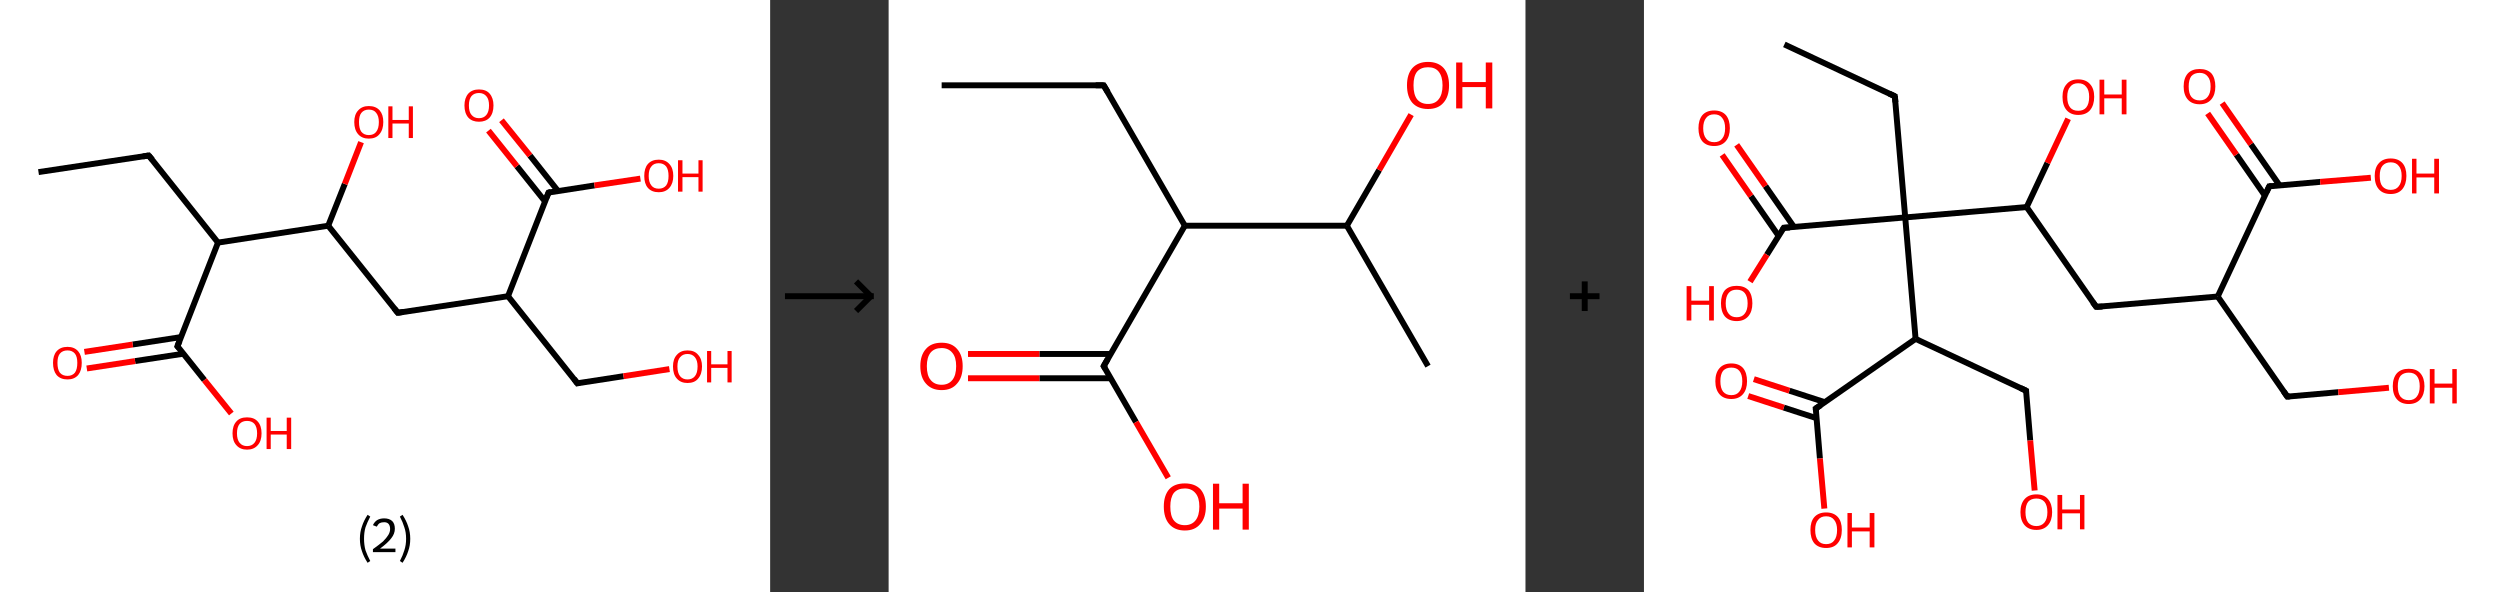 <?xml version='1.0' encoding='ASCII' standalone='yes'?>
<svg xmlns="http://www.w3.org/2000/svg" xmlns:xlink="http://www.w3.org/1999/xlink" version="1.1" width="844.0px" viewBox="0 0 844.0 200.0" height="200.0px">
  <rect x="0" y="0" width="844.0" height="200.0" fill="#333333" stroke="none"/>
  <g>
    <g transform="translate(0, 0) scale(1 1) "><!-- END OF HEADER -->
<rect style="opacity:1.0;fill:#FFFFFF;stroke:none" width="260.0" height="200.0" x="0.0" y="0.0"> </rect>
<path class="bond-0 atom-0 atom-1" d="M 13.0,58.1 L 50.2,52.5" style="fill:none;fill-rule:evenodd;stroke:#000000;stroke-width:2.0px;stroke-linecap:butt;stroke-linejoin:miter;stroke-opacity:1"/>
<path class="bond-1 atom-1 atom-2" d="M 50.2,52.5 L 73.6,81.9" style="fill:none;fill-rule:evenodd;stroke:#000000;stroke-width:2.0px;stroke-linecap:butt;stroke-linejoin:miter;stroke-opacity:1"/>
<path class="bond-2 atom-2 atom-3" d="M 73.6,81.9 L 59.9,116.9" style="fill:none;fill-rule:evenodd;stroke:#000000;stroke-width:2.0px;stroke-linecap:butt;stroke-linejoin:miter;stroke-opacity:1"/>
<path class="bond-3 atom-3 atom-4" d="M 61.1,113.8 L 44.8,116.3" style="fill:none;fill-rule:evenodd;stroke:#000000;stroke-width:2.0px;stroke-linecap:butt;stroke-linejoin:miter;stroke-opacity:1"/>
<path class="bond-3 atom-3 atom-4" d="M 44.8,116.3 L 28.5,118.8" style="fill:none;fill-rule:evenodd;stroke:#FF0000;stroke-width:2.0px;stroke-linecap:butt;stroke-linejoin:miter;stroke-opacity:1"/>
<path class="bond-3 atom-3 atom-4" d="M 62.0,119.4 L 45.6,121.9" style="fill:none;fill-rule:evenodd;stroke:#000000;stroke-width:2.0px;stroke-linecap:butt;stroke-linejoin:miter;stroke-opacity:1"/>
<path class="bond-3 atom-3 atom-4" d="M 45.6,121.9 L 29.3,124.4" style="fill:none;fill-rule:evenodd;stroke:#FF0000;stroke-width:2.0px;stroke-linecap:butt;stroke-linejoin:miter;stroke-opacity:1"/>
<path class="bond-4 atom-3 atom-5" d="M 59.9,116.9 L 69.0,128.3" style="fill:none;fill-rule:evenodd;stroke:#000000;stroke-width:2.0px;stroke-linecap:butt;stroke-linejoin:miter;stroke-opacity:1"/>
<path class="bond-4 atom-3 atom-5" d="M 69.0,128.3 L 78.1,139.6" style="fill:none;fill-rule:evenodd;stroke:#FF0000;stroke-width:2.0px;stroke-linecap:butt;stroke-linejoin:miter;stroke-opacity:1"/>
<path class="bond-5 atom-2 atom-6" d="M 73.6,81.9 L 110.8,76.2" style="fill:none;fill-rule:evenodd;stroke:#000000;stroke-width:2.0px;stroke-linecap:butt;stroke-linejoin:miter;stroke-opacity:1"/>
<path class="bond-6 atom-6 atom-7" d="M 110.8,76.2 L 116.4,62.1" style="fill:none;fill-rule:evenodd;stroke:#000000;stroke-width:2.0px;stroke-linecap:butt;stroke-linejoin:miter;stroke-opacity:1"/>
<path class="bond-6 atom-6 atom-7" d="M 116.4,62.1 L 121.9,48.0" style="fill:none;fill-rule:evenodd;stroke:#FF0000;stroke-width:2.0px;stroke-linecap:butt;stroke-linejoin:miter;stroke-opacity:1"/>
<path class="bond-7 atom-6 atom-8" d="M 110.8,76.2 L 134.3,105.6" style="fill:none;fill-rule:evenodd;stroke:#000000;stroke-width:2.0px;stroke-linecap:butt;stroke-linejoin:miter;stroke-opacity:1"/>
<path class="bond-8 atom-8 atom-9" d="M 134.3,105.6 L 171.5,100.0" style="fill:none;fill-rule:evenodd;stroke:#000000;stroke-width:2.0px;stroke-linecap:butt;stroke-linejoin:miter;stroke-opacity:1"/>
<path class="bond-9 atom-9 atom-10" d="M 171.5,100.0 L 194.9,129.4" style="fill:none;fill-rule:evenodd;stroke:#000000;stroke-width:2.0px;stroke-linecap:butt;stroke-linejoin:miter;stroke-opacity:1"/>
<path class="bond-10 atom-10 atom-11" d="M 194.9,129.4 L 210.5,127.0" style="fill:none;fill-rule:evenodd;stroke:#000000;stroke-width:2.0px;stroke-linecap:butt;stroke-linejoin:miter;stroke-opacity:1"/>
<path class="bond-10 atom-10 atom-11" d="M 210.5,127.0 L 226.0,124.6" style="fill:none;fill-rule:evenodd;stroke:#FF0000;stroke-width:2.0px;stroke-linecap:butt;stroke-linejoin:miter;stroke-opacity:1"/>
<path class="bond-11 atom-9 atom-12" d="M 171.5,100.0 L 185.2,65.0" style="fill:none;fill-rule:evenodd;stroke:#000000;stroke-width:2.0px;stroke-linecap:butt;stroke-linejoin:miter;stroke-opacity:1"/>
<path class="bond-12 atom-12 atom-13" d="M 188.4,64.5 L 178.9,52.5" style="fill:none;fill-rule:evenodd;stroke:#000000;stroke-width:2.0px;stroke-linecap:butt;stroke-linejoin:miter;stroke-opacity:1"/>
<path class="bond-12 atom-12 atom-13" d="M 178.9,52.5 L 169.3,40.6" style="fill:none;fill-rule:evenodd;stroke:#FF0000;stroke-width:2.0px;stroke-linecap:butt;stroke-linejoin:miter;stroke-opacity:1"/>
<path class="bond-12 atom-12 atom-13" d="M 184.0,68.0 L 174.5,56.1" style="fill:none;fill-rule:evenodd;stroke:#000000;stroke-width:2.0px;stroke-linecap:butt;stroke-linejoin:miter;stroke-opacity:1"/>
<path class="bond-12 atom-12 atom-13" d="M 174.5,56.1 L 164.9,44.1" style="fill:none;fill-rule:evenodd;stroke:#FF0000;stroke-width:2.0px;stroke-linecap:butt;stroke-linejoin:miter;stroke-opacity:1"/>
<path class="bond-13 atom-12 atom-14" d="M 185.2,65.0 L 200.7,62.6" style="fill:none;fill-rule:evenodd;stroke:#000000;stroke-width:2.0px;stroke-linecap:butt;stroke-linejoin:miter;stroke-opacity:1"/>
<path class="bond-13 atom-12 atom-14" d="M 200.7,62.6 L 216.2,60.3" style="fill:none;fill-rule:evenodd;stroke:#FF0000;stroke-width:2.0px;stroke-linecap:butt;stroke-linejoin:miter;stroke-opacity:1"/>
<path d="M 48.3,52.8 L 50.2,52.5 L 51.4,53.9" style="fill:none;stroke:#000000;stroke-width:2.0px;stroke-linecap:butt;stroke-linejoin:miter;stroke-opacity:1;"/>
<path d="M 60.6,115.1 L 59.9,116.9 L 60.4,117.4" style="fill:none;stroke:#000000;stroke-width:2.0px;stroke-linecap:butt;stroke-linejoin:miter;stroke-opacity:1;"/>
<path d="M 133.1,104.1 L 134.3,105.6 L 136.2,105.3" style="fill:none;stroke:#000000;stroke-width:2.0px;stroke-linecap:butt;stroke-linejoin:miter;stroke-opacity:1;"/>
<path d="M 193.8,127.9 L 194.9,129.4 L 195.7,129.2" style="fill:none;stroke:#000000;stroke-width:2.0px;stroke-linecap:butt;stroke-linejoin:miter;stroke-opacity:1;"/>
<path d="M 184.5,66.7 L 185.2,65.0 L 186.0,64.8" style="fill:none;stroke:#000000;stroke-width:2.0px;stroke-linecap:butt;stroke-linejoin:miter;stroke-opacity:1;"/>
<path class="atom-4" d="M 17.9 122.5 Q 17.9 120.0, 19.1 118.6 Q 20.4 117.1, 22.8 117.1 Q 25.1 117.1, 26.4 118.6 Q 27.6 120.0, 27.6 122.5 Q 27.6 125.1, 26.4 126.6 Q 25.1 128.1, 22.8 128.1 Q 20.4 128.1, 19.1 126.6 Q 17.9 125.1, 17.9 122.5 M 22.8 126.9 Q 24.4 126.9, 25.3 125.8 Q 26.1 124.7, 26.1 122.5 Q 26.1 120.4, 25.3 119.4 Q 24.4 118.3, 22.8 118.3 Q 21.1 118.3, 20.2 119.4 Q 19.4 120.4, 19.4 122.5 Q 19.4 124.7, 20.2 125.8 Q 21.1 126.9, 22.8 126.9 " fill="#FF0000"/>
<path class="atom-5" d="M 78.5 146.3 Q 78.5 143.7, 79.8 142.3 Q 81.0 140.9, 83.4 140.9 Q 85.8 140.9, 87.0 142.3 Q 88.3 143.7, 88.3 146.3 Q 88.3 148.9, 87.0 150.3 Q 85.7 151.8, 83.4 151.8 Q 81.1 151.8, 79.8 150.3 Q 78.5 148.9, 78.5 146.3 M 83.4 150.6 Q 85.0 150.6, 85.9 149.5 Q 86.8 148.4, 86.8 146.3 Q 86.8 144.2, 85.9 143.1 Q 85.0 142.1, 83.4 142.1 Q 81.8 142.1, 80.9 143.1 Q 80.0 144.2, 80.0 146.3 Q 80.0 148.4, 80.9 149.5 Q 81.8 150.6, 83.4 150.6 " fill="#FF0000"/>
<path class="atom-5" d="M 90.0 141.0 L 91.4 141.0 L 91.4 145.5 L 96.8 145.5 L 96.8 141.0 L 98.3 141.0 L 98.3 151.6 L 96.8 151.6 L 96.8 146.7 L 91.4 146.7 L 91.4 151.6 L 90.0 151.6 L 90.0 141.0 " fill="#FF0000"/>
<path class="atom-7" d="M 119.6 41.2 Q 119.6 38.7, 120.9 37.3 Q 122.2 35.8, 124.5 35.8 Q 126.9 35.8, 128.2 37.3 Q 129.4 38.7, 129.4 41.2 Q 129.4 43.8, 128.1 45.3 Q 126.9 46.8, 124.5 46.8 Q 122.2 46.8, 120.9 45.3 Q 119.6 43.8, 119.6 41.2 M 124.5 45.6 Q 126.2 45.6, 127.0 44.5 Q 127.9 43.4, 127.9 41.2 Q 127.9 39.2, 127.0 38.1 Q 126.2 37.0, 124.5 37.0 Q 122.9 37.0, 122.0 38.1 Q 121.2 39.1, 121.2 41.2 Q 121.2 43.4, 122.0 44.5 Q 122.9 45.6, 124.5 45.6 " fill="#FF0000"/>
<path class="atom-7" d="M 131.1 35.9 L 132.5 35.9 L 132.5 40.5 L 138.0 40.5 L 138.0 35.9 L 139.4 35.9 L 139.4 46.6 L 138.0 46.6 L 138.0 41.7 L 132.5 41.7 L 132.5 46.6 L 131.1 46.6 L 131.1 35.9 " fill="#FF0000"/>
<path class="atom-11" d="M 227.2 123.7 Q 227.2 121.2, 228.5 119.8 Q 229.8 118.3, 232.1 118.3 Q 234.5 118.3, 235.7 119.8 Q 237.0 121.2, 237.0 123.7 Q 237.0 126.3, 235.7 127.8 Q 234.5 129.3, 232.1 129.3 Q 229.8 129.3, 228.5 127.8 Q 227.2 126.4, 227.2 123.7 M 232.1 128.1 Q 233.7 128.1, 234.6 127.0 Q 235.5 125.9, 235.5 123.7 Q 235.5 121.7, 234.6 120.6 Q 233.7 119.5, 232.1 119.5 Q 230.5 119.5, 229.6 120.6 Q 228.7 121.6, 228.7 123.7 Q 228.7 125.9, 229.6 127.0 Q 230.5 128.1, 232.1 128.1 " fill="#FF0000"/>
<path class="atom-11" d="M 238.7 118.5 L 240.1 118.5 L 240.1 123.0 L 245.6 123.0 L 245.6 118.5 L 247.0 118.5 L 247.0 129.1 L 245.6 129.1 L 245.6 124.2 L 240.1 124.2 L 240.1 129.1 L 238.7 129.1 L 238.7 118.5 " fill="#FF0000"/>
<path class="atom-13" d="M 156.8 35.6 Q 156.8 33.1, 158.1 31.6 Q 159.4 30.2, 161.7 30.2 Q 164.1 30.2, 165.3 31.6 Q 166.6 33.1, 166.6 35.6 Q 166.6 38.2, 165.3 39.7 Q 164.0 41.1, 161.7 41.1 Q 159.4 41.1, 158.1 39.7 Q 156.8 38.2, 156.8 35.6 M 161.7 39.9 Q 163.3 39.9, 164.2 38.8 Q 165.1 37.7, 165.1 35.6 Q 165.1 33.5, 164.2 32.5 Q 163.3 31.4, 161.7 31.4 Q 160.1 31.4, 159.2 32.4 Q 158.3 33.5, 158.3 35.6 Q 158.3 37.8, 159.2 38.8 Q 160.1 39.9, 161.7 39.9 " fill="#FF0000"/>
<path class="atom-14" d="M 217.5 59.4 Q 217.5 56.8, 218.7 55.4 Q 220.0 53.9, 222.4 53.9 Q 224.7 53.9, 226.0 55.4 Q 227.3 56.8, 227.3 59.4 Q 227.3 61.9, 226.0 63.4 Q 224.7 64.9, 222.4 64.9 Q 220.0 64.9, 218.7 63.4 Q 217.5 62.0, 217.5 59.4 M 222.4 63.7 Q 224.0 63.7, 224.9 62.6 Q 225.7 61.5, 225.7 59.4 Q 225.7 57.3, 224.9 56.2 Q 224.0 55.1, 222.4 55.1 Q 220.7 55.1, 219.9 56.2 Q 219.0 57.2, 219.0 59.4 Q 219.0 61.5, 219.9 62.6 Q 220.7 63.7, 222.4 63.7 " fill="#FF0000"/>
<path class="atom-14" d="M 228.9 54.1 L 230.4 54.1 L 230.4 58.6 L 235.8 58.6 L 235.8 54.1 L 237.2 54.1 L 237.2 64.7 L 235.8 64.7 L 235.8 59.8 L 230.4 59.8 L 230.4 64.7 L 228.9 64.7 L 228.9 54.1 " fill="#FF0000"/>
<path class="legend" d="M 121.5 181.9 Q 121.5 179.6, 122.2 177.7 Q 122.8 175.8, 124.1 173.8 L 125.0 174.4 Q 124.0 176.3, 123.4 178.0 Q 122.9 179.7, 122.9 181.9 Q 122.9 184.0, 123.4 185.8 Q 124.0 187.5, 125.0 189.4 L 124.1 190.0 Q 122.8 188.0, 122.2 186.1 Q 121.5 184.2, 121.5 181.9 " fill="#000000"/>
<path class="legend" d="M 125.9 177.3 Q 126.4 176.2, 127.3 175.6 Q 128.3 175.0, 129.7 175.0 Q 131.4 175.0, 132.4 175.9 Q 133.3 176.8, 133.3 178.5 Q 133.3 180.2, 132.1 181.7 Q 130.9 183.3, 128.3 185.2 L 133.5 185.2 L 133.5 186.4 L 125.9 186.4 L 125.9 185.4 Q 128.0 183.9, 129.3 182.8 Q 130.5 181.6, 131.1 180.6 Q 131.7 179.6, 131.7 178.6 Q 131.7 177.5, 131.2 176.9 Q 130.7 176.3, 129.7 176.3 Q 128.8 176.3, 128.2 176.6 Q 127.6 177.0, 127.2 177.8 L 125.9 177.3 " fill="#000000"/>
<path class="legend" d="M 138.5 181.9 Q 138.5 184.2, 137.8 186.1 Q 137.2 188.0, 135.9 190.0 L 135.0 189.4 Q 136.0 187.5, 136.5 185.8 Q 137.1 184.0, 137.1 181.9 Q 137.1 179.7, 136.5 178.0 Q 136.0 176.3, 135.0 174.4 L 135.9 173.8 Q 137.2 175.8, 137.8 177.7 Q 138.5 179.6, 138.5 181.9 " fill="#000000"/>
</g>
    <g transform="translate(260.0, 0) scale(1 1) "><line x1="5" y1="100" x2="35" y2="100" style="stroke:rgb(0,0,0);stroke-width:2"/>
  <line x1="34" y1="100" x2="29" y2="95" style="stroke:rgb(0,0,0);stroke-width:2"/>
  <line x1="34" y1="100" x2="29" y2="105" style="stroke:rgb(0,0,0);stroke-width:2"/>
</g>
    <g transform="translate(300.0, 0) scale(1 1) "><!-- END OF HEADER -->
<rect style="opacity:1.0;fill:#FFFFFF;stroke:none" width="215.0" height="200.0" x="0.0" y="0.0"> </rect>
<path class="bond-0 atom-0 atom-1" d="M 17.9,28.8 L 72.6,28.8" style="fill:none;fill-rule:evenodd;stroke:#000000;stroke-width:2.0px;stroke-linecap:butt;stroke-linejoin:miter;stroke-opacity:1"/>
<path class="bond-1 atom-1 atom-2" d="M 72.6,28.8 L 100.0,76.2" style="fill:none;fill-rule:evenodd;stroke:#000000;stroke-width:2.0px;stroke-linecap:butt;stroke-linejoin:miter;stroke-opacity:1"/>
<path class="bond-2 atom-2 atom-3" d="M 100.0,76.2 L 72.6,123.6" style="fill:none;fill-rule:evenodd;stroke:#000000;stroke-width:2.0px;stroke-linecap:butt;stroke-linejoin:miter;stroke-opacity:1"/>
<path class="bond-3 atom-3 atom-4" d="M 75.0,119.5 L 50.9,119.5" style="fill:none;fill-rule:evenodd;stroke:#000000;stroke-width:2.0px;stroke-linecap:butt;stroke-linejoin:miter;stroke-opacity:1"/>
<path class="bond-3 atom-3 atom-4" d="M 50.9,119.5 L 26.8,119.5" style="fill:none;fill-rule:evenodd;stroke:#FF0000;stroke-width:2.0px;stroke-linecap:butt;stroke-linejoin:miter;stroke-opacity:1"/>
<path class="bond-3 atom-3 atom-4" d="M 75.0,127.7 L 50.9,127.7" style="fill:none;fill-rule:evenodd;stroke:#000000;stroke-width:2.0px;stroke-linecap:butt;stroke-linejoin:miter;stroke-opacity:1"/>
<path class="bond-3 atom-3 atom-4" d="M 50.9,127.7 L 26.8,127.7" style="fill:none;fill-rule:evenodd;stroke:#FF0000;stroke-width:2.0px;stroke-linecap:butt;stroke-linejoin:miter;stroke-opacity:1"/>
<path class="bond-4 atom-3 atom-5" d="M 72.6,123.6 L 83.5,142.5" style="fill:none;fill-rule:evenodd;stroke:#000000;stroke-width:2.0px;stroke-linecap:butt;stroke-linejoin:miter;stroke-opacity:1"/>
<path class="bond-4 atom-3 atom-5" d="M 83.5,142.5 L 94.4,161.3" style="fill:none;fill-rule:evenodd;stroke:#FF0000;stroke-width:2.0px;stroke-linecap:butt;stroke-linejoin:miter;stroke-opacity:1"/>
<path class="bond-5 atom-2 atom-6" d="M 100.0,76.2 L 154.7,76.2" style="fill:none;fill-rule:evenodd;stroke:#000000;stroke-width:2.0px;stroke-linecap:butt;stroke-linejoin:miter;stroke-opacity:1"/>
<path class="bond-6 atom-6 atom-7" d="M 154.7,76.2 L 182.1,123.6" style="fill:none;fill-rule:evenodd;stroke:#000000;stroke-width:2.0px;stroke-linecap:butt;stroke-linejoin:miter;stroke-opacity:1"/>
<path class="bond-7 atom-6 atom-8" d="M 154.7,76.2 L 165.6,57.4" style="fill:none;fill-rule:evenodd;stroke:#000000;stroke-width:2.0px;stroke-linecap:butt;stroke-linejoin:miter;stroke-opacity:1"/>
<path class="bond-7 atom-6 atom-8" d="M 165.6,57.4 L 176.4,38.7" style="fill:none;fill-rule:evenodd;stroke:#FF0000;stroke-width:2.0px;stroke-linecap:butt;stroke-linejoin:miter;stroke-opacity:1"/>
<path d="M 69.9,28.8 L 72.6,28.8 L 74.0,31.1" style="fill:none;stroke:#000000;stroke-width:2.0px;stroke-linecap:butt;stroke-linejoin:miter;stroke-opacity:1;"/>
<path d="M 74.0,121.2 L 72.6,123.6 L 73.2,124.5" style="fill:none;stroke:#000000;stroke-width:2.0px;stroke-linecap:butt;stroke-linejoin:miter;stroke-opacity:1;"/>
<path class="atom-4" d="M 10.7 123.6 Q 10.7 119.9, 12.6 117.8 Q 14.4 115.7, 17.9 115.7 Q 21.3 115.7, 23.1 117.8 Q 25.0 119.9, 25.0 123.6 Q 25.0 127.4, 23.1 129.5 Q 21.3 131.7, 17.9 131.7 Q 14.5 131.7, 12.6 129.5 Q 10.7 127.4, 10.7 123.6 M 17.9 129.9 Q 20.2 129.9, 21.5 128.3 Q 22.8 126.7, 22.8 123.6 Q 22.8 120.6, 21.5 119.1 Q 20.2 117.5, 17.9 117.5 Q 15.5 117.5, 14.2 119.0 Q 12.9 120.6, 12.9 123.6 Q 12.9 126.8, 14.2 128.3 Q 15.5 129.9, 17.9 129.9 " fill="#FF0000"/>
<path class="atom-5" d="M 92.9 171.0 Q 92.9 167.3, 94.7 165.2 Q 96.5 163.2, 100.0 163.2 Q 103.4 163.2, 105.3 165.2 Q 107.1 167.3, 107.1 171.0 Q 107.1 174.8, 105.2 176.9 Q 103.4 179.1, 100.0 179.1 Q 96.6 179.1, 94.7 176.9 Q 92.9 174.8, 92.9 171.0 M 100.0 177.3 Q 102.3 177.3, 103.6 175.7 Q 104.9 174.1, 104.9 171.0 Q 104.9 168.0, 103.6 166.5 Q 102.3 164.9, 100.0 164.9 Q 97.6 164.9, 96.3 166.4 Q 95.1 168.0, 95.1 171.0 Q 95.1 174.2, 96.3 175.7 Q 97.6 177.3, 100.0 177.3 " fill="#FF0000"/>
<path class="atom-5" d="M 109.5 163.3 L 111.6 163.3 L 111.6 169.9 L 119.5 169.9 L 119.5 163.3 L 121.6 163.3 L 121.6 178.8 L 119.5 178.8 L 119.5 171.7 L 111.6 171.7 L 111.6 178.8 L 109.5 178.8 L 109.5 163.3 " fill="#FF0000"/>
<path class="atom-8" d="M 175.0 28.8 Q 175.0 25.1, 176.8 23.0 Q 178.7 20.9, 182.1 20.9 Q 185.5 20.9, 187.4 23.0 Q 189.2 25.1, 189.2 28.8 Q 189.2 32.6, 187.3 34.7 Q 185.5 36.8, 182.1 36.8 Q 178.7 36.8, 176.8 34.7 Q 175.0 32.6, 175.0 28.8 M 182.1 35.1 Q 184.5 35.1, 185.7 33.5 Q 187.0 31.9, 187.0 28.8 Q 187.0 25.8, 185.7 24.2 Q 184.5 22.7, 182.1 22.7 Q 179.7 22.7, 178.4 24.2 Q 177.2 25.7, 177.2 28.8 Q 177.2 31.9, 178.4 33.5 Q 179.7 35.1, 182.1 35.1 " fill="#FF0000"/>
<path class="atom-8" d="M 191.6 21.1 L 193.7 21.1 L 193.7 27.7 L 201.6 27.7 L 201.6 21.1 L 203.8 21.1 L 203.8 36.6 L 201.6 36.6 L 201.6 29.4 L 193.7 29.4 L 193.7 36.6 L 191.6 36.6 L 191.6 21.1 " fill="#FF0000"/>
</g>
    <g transform="translate(515.0, 0) scale(1 1) "><line x1="15" y1="100" x2="25" y2="100" style="stroke:rgb(0,0,0);stroke-width:2"/>
  <line x1="20" y1="95" x2="20" y2="105" style="stroke:rgb(0,0,0);stroke-width:2"/>
</g>
    <g transform="translate(555.0, 0) scale(1 1) "><!-- END OF HEADER -->
<rect style="opacity:1.0;fill:#FFFFFF;stroke:none" width="289.0" height="200.0" x="0.0" y="0.0"> </rect>
<path class="bond-0 atom-0 atom-1" d="M 47.4,15.0 L 84.7,32.5" style="fill:none;fill-rule:evenodd;stroke:#000000;stroke-width:2.0px;stroke-linecap:butt;stroke-linejoin:miter;stroke-opacity:1"/>
<path class="bond-1 atom-1 atom-2" d="M 84.7,32.5 L 88.2,73.4" style="fill:none;fill-rule:evenodd;stroke:#000000;stroke-width:2.0px;stroke-linecap:butt;stroke-linejoin:miter;stroke-opacity:1"/>
<path class="bond-2 atom-2 atom-3" d="M 88.2,73.4 L 47.2,76.9" style="fill:none;fill-rule:evenodd;stroke:#000000;stroke-width:2.0px;stroke-linecap:butt;stroke-linejoin:miter;stroke-opacity:1"/>
<path class="bond-3 atom-3 atom-4" d="M 50.7,76.7 L 41.0,62.8" style="fill:none;fill-rule:evenodd;stroke:#000000;stroke-width:2.0px;stroke-linecap:butt;stroke-linejoin:miter;stroke-opacity:1"/>
<path class="bond-3 atom-3 atom-4" d="M 41.0,62.8 L 31.3,48.9" style="fill:none;fill-rule:evenodd;stroke:#FF0000;stroke-width:2.0px;stroke-linecap:butt;stroke-linejoin:miter;stroke-opacity:1"/>
<path class="bond-3 atom-3 atom-4" d="M 45.5,79.7 L 36.1,66.2" style="fill:none;fill-rule:evenodd;stroke:#000000;stroke-width:2.0px;stroke-linecap:butt;stroke-linejoin:miter;stroke-opacity:1"/>
<path class="bond-3 atom-3 atom-4" d="M 36.1,66.2 L 26.4,52.3" style="fill:none;fill-rule:evenodd;stroke:#FF0000;stroke-width:2.0px;stroke-linecap:butt;stroke-linejoin:miter;stroke-opacity:1"/>
<path class="bond-4 atom-3 atom-5" d="M 47.2,76.9 L 41.5,86.0" style="fill:none;fill-rule:evenodd;stroke:#000000;stroke-width:2.0px;stroke-linecap:butt;stroke-linejoin:miter;stroke-opacity:1"/>
<path class="bond-4 atom-3 atom-5" d="M 41.5,86.0 L 35.8,95.1" style="fill:none;fill-rule:evenodd;stroke:#FF0000;stroke-width:2.0px;stroke-linecap:butt;stroke-linejoin:miter;stroke-opacity:1"/>
<path class="bond-5 atom-2 atom-6" d="M 88.2,73.4 L 129.2,69.9" style="fill:none;fill-rule:evenodd;stroke:#000000;stroke-width:2.0px;stroke-linecap:butt;stroke-linejoin:miter;stroke-opacity:1"/>
<path class="bond-6 atom-6 atom-7" d="M 129.2,69.9 L 136.2,55.0" style="fill:none;fill-rule:evenodd;stroke:#000000;stroke-width:2.0px;stroke-linecap:butt;stroke-linejoin:miter;stroke-opacity:1"/>
<path class="bond-6 atom-6 atom-7" d="M 136.2,55.0 L 143.2,40.1" style="fill:none;fill-rule:evenodd;stroke:#FF0000;stroke-width:2.0px;stroke-linecap:butt;stroke-linejoin:miter;stroke-opacity:1"/>
<path class="bond-7 atom-6 atom-8" d="M 129.2,69.9 L 152.7,103.6" style="fill:none;fill-rule:evenodd;stroke:#000000;stroke-width:2.0px;stroke-linecap:butt;stroke-linejoin:miter;stroke-opacity:1"/>
<path class="bond-8 atom-8 atom-9" d="M 152.7,103.6 L 193.7,100.1" style="fill:none;fill-rule:evenodd;stroke:#000000;stroke-width:2.0px;stroke-linecap:butt;stroke-linejoin:miter;stroke-opacity:1"/>
<path class="bond-9 atom-9 atom-10" d="M 193.7,100.1 L 217.2,133.9" style="fill:none;fill-rule:evenodd;stroke:#000000;stroke-width:2.0px;stroke-linecap:butt;stroke-linejoin:miter;stroke-opacity:1"/>
<path class="bond-10 atom-10 atom-11" d="M 217.2,133.9 L 234.4,132.4" style="fill:none;fill-rule:evenodd;stroke:#000000;stroke-width:2.0px;stroke-linecap:butt;stroke-linejoin:miter;stroke-opacity:1"/>
<path class="bond-10 atom-10 atom-11" d="M 234.4,132.4 L 251.5,130.9" style="fill:none;fill-rule:evenodd;stroke:#FF0000;stroke-width:2.0px;stroke-linecap:butt;stroke-linejoin:miter;stroke-opacity:1"/>
<path class="bond-11 atom-9 atom-12" d="M 193.7,100.1 L 211.1,62.9" style="fill:none;fill-rule:evenodd;stroke:#000000;stroke-width:2.0px;stroke-linecap:butt;stroke-linejoin:miter;stroke-opacity:1"/>
<path class="bond-12 atom-12 atom-13" d="M 214.6,62.6 L 204.9,48.7" style="fill:none;fill-rule:evenodd;stroke:#000000;stroke-width:2.0px;stroke-linecap:butt;stroke-linejoin:miter;stroke-opacity:1"/>
<path class="bond-12 atom-12 atom-13" d="M 204.9,48.7 L 195.2,34.8" style="fill:none;fill-rule:evenodd;stroke:#FF0000;stroke-width:2.0px;stroke-linecap:butt;stroke-linejoin:miter;stroke-opacity:1"/>
<path class="bond-12 atom-12 atom-13" d="M 209.6,66.0 L 200.0,52.2" style="fill:none;fill-rule:evenodd;stroke:#000000;stroke-width:2.0px;stroke-linecap:butt;stroke-linejoin:miter;stroke-opacity:1"/>
<path class="bond-12 atom-12 atom-13" d="M 200.0,52.2 L 190.3,38.3" style="fill:none;fill-rule:evenodd;stroke:#FF0000;stroke-width:2.0px;stroke-linecap:butt;stroke-linejoin:miter;stroke-opacity:1"/>
<path class="bond-13 atom-12 atom-14" d="M 211.1,62.9 L 228.3,61.4" style="fill:none;fill-rule:evenodd;stroke:#000000;stroke-width:2.0px;stroke-linecap:butt;stroke-linejoin:miter;stroke-opacity:1"/>
<path class="bond-13 atom-12 atom-14" d="M 228.3,61.4 L 245.4,60.0" style="fill:none;fill-rule:evenodd;stroke:#FF0000;stroke-width:2.0px;stroke-linecap:butt;stroke-linejoin:miter;stroke-opacity:1"/>
<path class="bond-14 atom-2 atom-15" d="M 88.2,73.4 L 91.7,114.4" style="fill:none;fill-rule:evenodd;stroke:#000000;stroke-width:2.0px;stroke-linecap:butt;stroke-linejoin:miter;stroke-opacity:1"/>
<path class="bond-15 atom-15 atom-16" d="M 91.7,114.4 L 129.0,131.9" style="fill:none;fill-rule:evenodd;stroke:#000000;stroke-width:2.0px;stroke-linecap:butt;stroke-linejoin:miter;stroke-opacity:1"/>
<path class="bond-16 atom-16 atom-17" d="M 129.0,131.9 L 130.4,148.7" style="fill:none;fill-rule:evenodd;stroke:#000000;stroke-width:2.0px;stroke-linecap:butt;stroke-linejoin:miter;stroke-opacity:1"/>
<path class="bond-16 atom-16 atom-17" d="M 130.4,148.7 L 131.9,165.6" style="fill:none;fill-rule:evenodd;stroke:#FF0000;stroke-width:2.0px;stroke-linecap:butt;stroke-linejoin:miter;stroke-opacity:1"/>
<path class="bond-17 atom-15 atom-18" d="M 91.7,114.4 L 58.0,137.9" style="fill:none;fill-rule:evenodd;stroke:#000000;stroke-width:2.0px;stroke-linecap:butt;stroke-linejoin:miter;stroke-opacity:1"/>
<path class="bond-18 atom-18 atom-19" d="M 61.1,135.8 L 49.1,131.9" style="fill:none;fill-rule:evenodd;stroke:#000000;stroke-width:2.0px;stroke-linecap:butt;stroke-linejoin:miter;stroke-opacity:1"/>
<path class="bond-18 atom-18 atom-19" d="M 49.1,131.9 L 37.1,128.0" style="fill:none;fill-rule:evenodd;stroke:#FF0000;stroke-width:2.0px;stroke-linecap:butt;stroke-linejoin:miter;stroke-opacity:1"/>
<path class="bond-18 atom-18 atom-19" d="M 58.3,141.2 L 47.2,137.6" style="fill:none;fill-rule:evenodd;stroke:#000000;stroke-width:2.0px;stroke-linecap:butt;stroke-linejoin:miter;stroke-opacity:1"/>
<path class="bond-18 atom-18 atom-19" d="M 47.2,137.6 L 35.2,133.7" style="fill:none;fill-rule:evenodd;stroke:#FF0000;stroke-width:2.0px;stroke-linecap:butt;stroke-linejoin:miter;stroke-opacity:1"/>
<path class="bond-19 atom-18 atom-20" d="M 58.0,137.9 L 59.4,154.8" style="fill:none;fill-rule:evenodd;stroke:#000000;stroke-width:2.0px;stroke-linecap:butt;stroke-linejoin:miter;stroke-opacity:1"/>
<path class="bond-19 atom-18 atom-20" d="M 59.4,154.8 L 60.9,171.7" style="fill:none;fill-rule:evenodd;stroke:#FF0000;stroke-width:2.0px;stroke-linecap:butt;stroke-linejoin:miter;stroke-opacity:1"/>
<path d="M 82.8,31.6 L 84.7,32.5 L 84.9,34.5" style="fill:none;stroke:#000000;stroke-width:2.0px;stroke-linecap:butt;stroke-linejoin:miter;stroke-opacity:1;"/>
<path d="M 49.3,76.8 L 47.2,76.9 L 46.9,77.4" style="fill:none;stroke:#000000;stroke-width:2.0px;stroke-linecap:butt;stroke-linejoin:miter;stroke-opacity:1;"/>
<path d="M 151.5,102.0 L 152.7,103.6 L 154.8,103.5" style="fill:none;stroke:#000000;stroke-width:2.0px;stroke-linecap:butt;stroke-linejoin:miter;stroke-opacity:1;"/>
<path d="M 216.0,132.2 L 217.2,133.9 L 218.1,133.8" style="fill:none;stroke:#000000;stroke-width:2.0px;stroke-linecap:butt;stroke-linejoin:miter;stroke-opacity:1;"/>
<path d="M 210.2,64.8 L 211.1,62.9 L 212.0,62.8" style="fill:none;stroke:#000000;stroke-width:2.0px;stroke-linecap:butt;stroke-linejoin:miter;stroke-opacity:1;"/>
<path d="M 127.1,131.0 L 129.0,131.9 L 129.0,132.7" style="fill:none;stroke:#000000;stroke-width:2.0px;stroke-linecap:butt;stroke-linejoin:miter;stroke-opacity:1;"/>
<path d="M 59.7,136.8 L 58.0,137.9 L 58.1,138.8" style="fill:none;stroke:#000000;stroke-width:2.0px;stroke-linecap:butt;stroke-linejoin:miter;stroke-opacity:1;"/>
<path class="atom-4" d="M 18.4 43.3 Q 18.4 40.5, 19.7 38.9 Q 21.1 37.3, 23.7 37.3 Q 26.3 37.3, 27.7 38.9 Q 29.0 40.5, 29.0 43.3 Q 29.0 46.1, 27.6 47.7 Q 26.2 49.3, 23.7 49.3 Q 21.1 49.3, 19.7 47.7 Q 18.4 46.1, 18.4 43.3 M 23.7 48.0 Q 25.5 48.0, 26.4 46.8 Q 27.4 45.6, 27.4 43.3 Q 27.4 41.0, 26.4 39.8 Q 25.5 38.6, 23.7 38.6 Q 21.9 38.6, 21.0 39.8 Q 20.0 41.0, 20.0 43.3 Q 20.0 45.6, 21.0 46.8 Q 21.9 48.0, 23.7 48.0 " fill="#FF0000"/>
<path class="atom-5" d="M 14.4 96.6 L 16.0 96.6 L 16.0 101.5 L 22.0 101.5 L 22.0 96.6 L 23.6 96.6 L 23.6 108.2 L 22.0 108.2 L 22.0 102.9 L 16.0 102.9 L 16.0 108.2 L 14.4 108.2 L 14.4 96.6 " fill="#FF0000"/>
<path class="atom-5" d="M 26.0 102.4 Q 26.0 99.6, 27.3 98.0 Q 28.7 96.5, 31.3 96.5 Q 33.9 96.5, 35.3 98.0 Q 36.6 99.6, 36.6 102.4 Q 36.6 105.2, 35.2 106.8 Q 33.8 108.4, 31.3 108.4 Q 28.7 108.4, 27.3 106.8 Q 26.0 105.2, 26.0 102.4 M 31.3 107.1 Q 33.1 107.1, 34.0 105.9 Q 35.0 104.7, 35.0 102.4 Q 35.0 100.1, 34.0 98.9 Q 33.1 97.8, 31.3 97.8 Q 29.5 97.8, 28.6 98.9 Q 27.6 100.1, 27.6 102.4 Q 27.6 104.7, 28.6 105.9 Q 29.5 107.1, 31.3 107.1 " fill="#FF0000"/>
<path class="atom-7" d="M 141.3 32.7 Q 141.3 29.9, 142.7 28.4 Q 144.0 26.8, 146.6 26.8 Q 149.2 26.8, 150.6 28.4 Q 152.0 29.9, 152.0 32.7 Q 152.0 35.5, 150.6 37.2 Q 149.2 38.8, 146.6 38.8 Q 144.1 38.8, 142.7 37.2 Q 141.3 35.6, 141.3 32.7 M 146.6 37.4 Q 148.4 37.4, 149.3 36.3 Q 150.3 35.1, 150.3 32.7 Q 150.3 30.4, 149.3 29.3 Q 148.4 28.1, 146.6 28.1 Q 144.8 28.1, 143.9 29.3 Q 142.9 30.4, 142.9 32.7 Q 142.9 35.1, 143.9 36.3 Q 144.8 37.4, 146.6 37.4 " fill="#FF0000"/>
<path class="atom-7" d="M 153.8 26.9 L 155.4 26.9 L 155.4 31.9 L 161.3 31.9 L 161.3 26.9 L 162.9 26.9 L 162.9 38.6 L 161.3 38.6 L 161.3 33.2 L 155.4 33.2 L 155.4 38.6 L 153.8 38.6 L 153.8 26.9 " fill="#FF0000"/>
<path class="atom-11" d="M 252.8 130.4 Q 252.8 127.6, 254.2 126.0 Q 255.6 124.5, 258.2 124.5 Q 260.8 124.5, 262.1 126.0 Q 263.5 127.6, 263.5 130.4 Q 263.5 133.2, 262.1 134.8 Q 260.7 136.4, 258.2 136.4 Q 255.6 136.4, 254.2 134.8 Q 252.8 133.2, 252.8 130.4 M 258.2 135.1 Q 260.0 135.1, 260.9 133.9 Q 261.9 132.7, 261.9 130.4 Q 261.9 128.1, 260.9 126.9 Q 260.0 125.8, 258.2 125.8 Q 256.4 125.8, 255.4 126.9 Q 254.5 128.1, 254.5 130.4 Q 254.5 132.7, 255.4 133.9 Q 256.4 135.1, 258.2 135.1 " fill="#FF0000"/>
<path class="atom-11" d="M 265.3 124.6 L 266.9 124.6 L 266.9 129.5 L 272.9 129.5 L 272.9 124.6 L 274.4 124.6 L 274.4 136.2 L 272.9 136.2 L 272.9 130.9 L 266.9 130.9 L 266.9 136.2 L 265.3 136.2 L 265.3 124.6 " fill="#FF0000"/>
<path class="atom-13" d="M 182.2 29.2 Q 182.2 26.4, 183.6 24.8 Q 185.0 23.3, 187.6 23.3 Q 190.2 23.3, 191.6 24.8 Q 192.9 26.4, 192.9 29.2 Q 192.9 32.0, 191.5 33.6 Q 190.1 35.2, 187.6 35.2 Q 185.0 35.2, 183.6 33.6 Q 182.2 32.0, 182.2 29.2 M 187.6 33.9 Q 189.4 33.9, 190.3 32.7 Q 191.3 31.5, 191.3 29.2 Q 191.3 26.9, 190.3 25.8 Q 189.4 24.6, 187.6 24.6 Q 185.8 24.6, 184.8 25.7 Q 183.9 26.9, 183.9 29.2 Q 183.9 31.6, 184.8 32.7 Q 185.8 33.9, 187.6 33.9 " fill="#FF0000"/>
<path class="atom-14" d="M 246.7 59.4 Q 246.7 56.6, 248.1 55.1 Q 249.5 53.5, 252.1 53.5 Q 254.7 53.5, 256.1 55.1 Q 257.4 56.6, 257.4 59.4 Q 257.4 62.2, 256.0 63.9 Q 254.6 65.5, 252.1 65.5 Q 249.5 65.5, 248.1 63.9 Q 246.7 62.3, 246.7 59.4 M 252.1 64.1 Q 253.9 64.1, 254.8 62.9 Q 255.8 61.7, 255.8 59.4 Q 255.8 57.1, 254.8 56.0 Q 253.9 54.8, 252.1 54.8 Q 250.3 54.8, 249.3 56.0 Q 248.4 57.1, 248.4 59.4 Q 248.4 61.8, 249.3 62.9 Q 250.3 64.1, 252.1 64.1 " fill="#FF0000"/>
<path class="atom-14" d="M 259.3 53.6 L 260.8 53.6 L 260.8 58.6 L 266.8 58.6 L 266.8 53.6 L 268.4 53.6 L 268.4 65.3 L 266.8 65.3 L 266.8 59.9 L 260.8 59.9 L 260.8 65.3 L 259.3 65.3 L 259.3 53.6 " fill="#FF0000"/>
<path class="atom-17" d="M 127.1 172.9 Q 127.1 170.1, 128.5 168.5 Q 129.9 166.9, 132.5 166.9 Q 135.1 166.9, 136.4 168.5 Q 137.8 170.1, 137.8 172.9 Q 137.8 175.7, 136.4 177.3 Q 135.0 178.9, 132.5 178.9 Q 129.9 178.9, 128.5 177.3 Q 127.1 175.7, 127.1 172.9 M 132.5 177.6 Q 134.2 177.6, 135.2 176.4 Q 136.2 175.2, 136.2 172.9 Q 136.2 170.6, 135.2 169.4 Q 134.2 168.3, 132.5 168.3 Q 130.7 168.3, 129.7 169.4 Q 128.8 170.6, 128.8 172.9 Q 128.8 175.2, 129.7 176.4 Q 130.7 177.6, 132.5 177.6 " fill="#FF0000"/>
<path class="atom-17" d="M 139.6 167.1 L 141.2 167.1 L 141.2 172.0 L 147.2 172.0 L 147.2 167.1 L 148.7 167.1 L 148.7 178.7 L 147.2 178.7 L 147.2 173.3 L 141.2 173.3 L 141.2 178.7 L 139.6 178.7 L 139.6 167.1 " fill="#FF0000"/>
<path class="atom-19" d="M 24.1 128.7 Q 24.1 125.9, 25.5 124.3 Q 26.9 122.7, 29.5 122.7 Q 32.1 122.7, 33.5 124.3 Q 34.8 125.9, 34.8 128.7 Q 34.8 131.5, 33.4 133.1 Q 32.0 134.7, 29.5 134.7 Q 26.9 134.7, 25.5 133.1 Q 24.1 131.5, 24.1 128.7 M 29.5 133.4 Q 31.3 133.4, 32.2 132.2 Q 33.2 131.0, 33.2 128.7 Q 33.2 126.4, 32.2 125.2 Q 31.3 124.1, 29.5 124.1 Q 27.7 124.1, 26.7 125.2 Q 25.8 126.4, 25.8 128.7 Q 25.8 131.0, 26.7 132.2 Q 27.7 133.4, 29.5 133.4 " fill="#FF0000"/>
<path class="atom-20" d="M 56.2 178.9 Q 56.2 176.1, 57.5 174.6 Q 58.9 173.0, 61.5 173.0 Q 64.1 173.0, 65.5 174.6 Q 66.8 176.1, 66.8 178.9 Q 66.8 181.8, 65.4 183.4 Q 64.1 185.0, 61.5 185.0 Q 58.9 185.0, 57.5 183.4 Q 56.2 181.8, 56.2 178.9 M 61.5 183.7 Q 63.3 183.7, 64.2 182.5 Q 65.2 181.3, 65.2 178.9 Q 65.2 176.7, 64.2 175.5 Q 63.3 174.3, 61.5 174.3 Q 59.7 174.3, 58.8 175.5 Q 57.8 176.6, 57.8 178.9 Q 57.8 181.3, 58.8 182.5 Q 59.7 183.7, 61.5 183.7 " fill="#FF0000"/>
<path class="atom-20" d="M 68.7 173.2 L 70.2 173.2 L 70.2 178.1 L 76.2 178.1 L 76.2 173.2 L 77.8 173.2 L 77.8 184.8 L 76.2 184.8 L 76.2 179.4 L 70.2 179.4 L 70.2 184.8 L 68.7 184.8 L 68.7 173.2 " fill="#FF0000"/>
</g>
  </g>
</svg>
